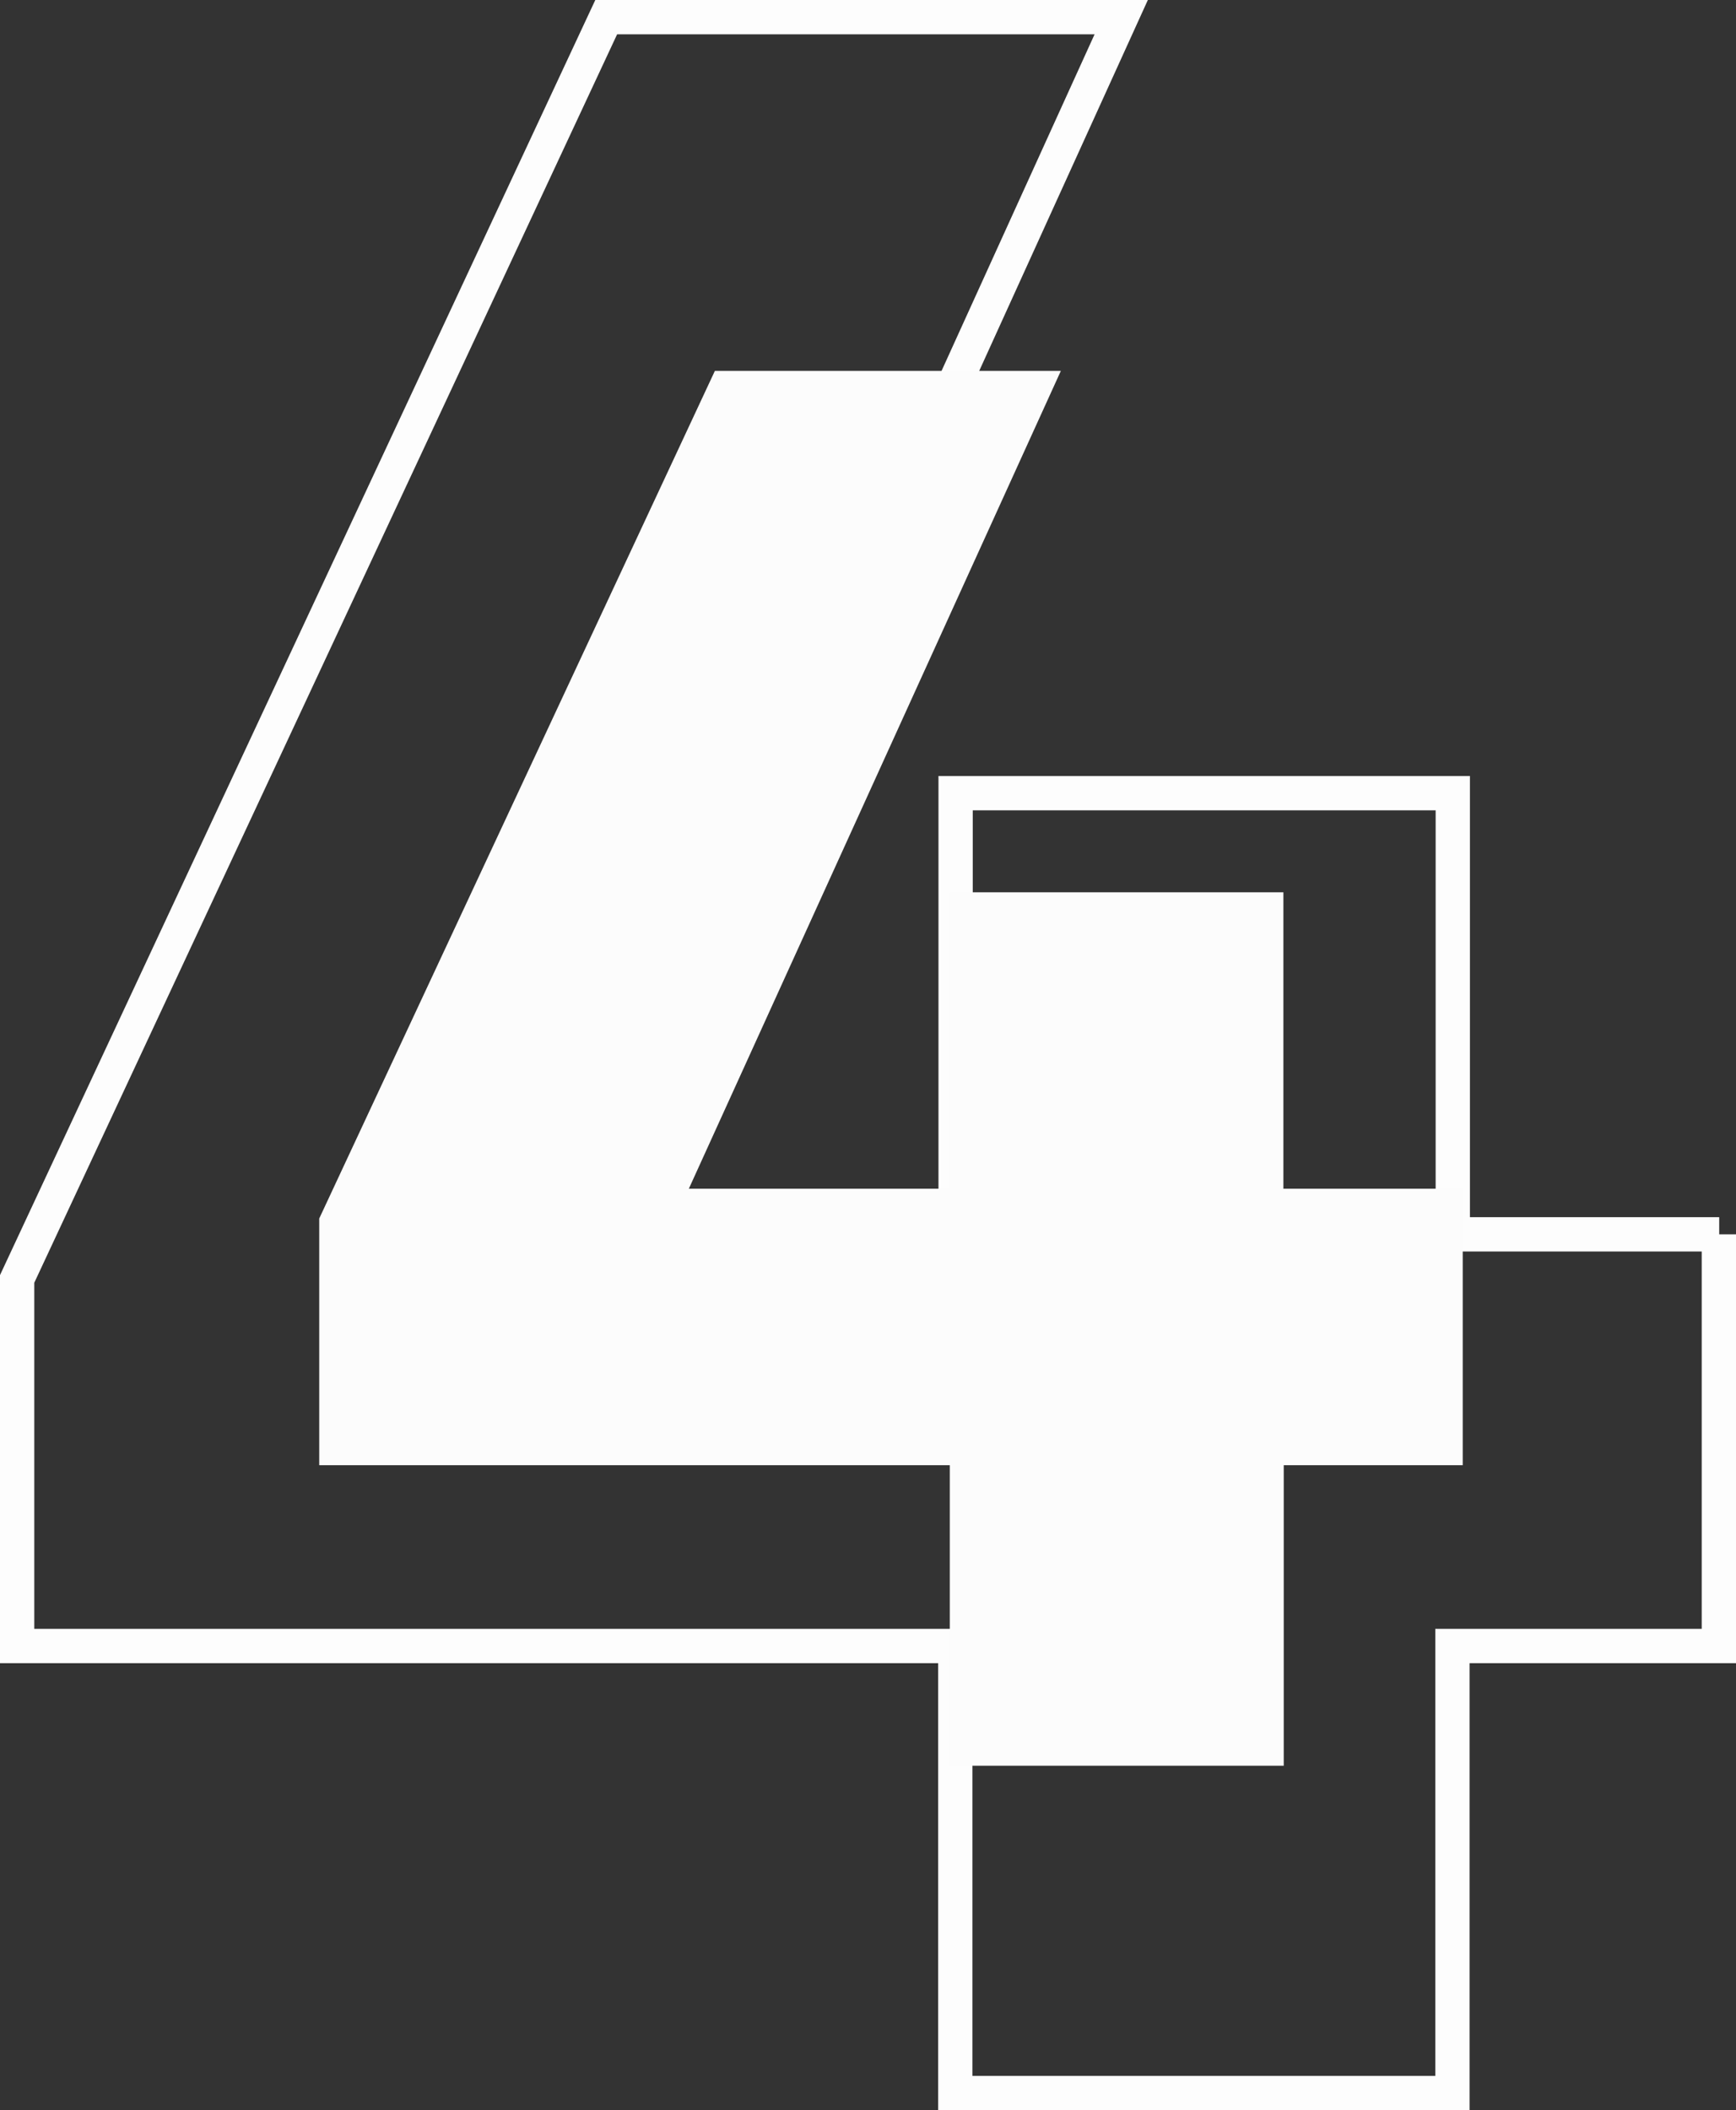 <?xml version="1.0" encoding="UTF-8"?>
<svg id="Capa_2" data-name="Capa 2" xmlns="http://www.w3.org/2000/svg" viewBox="0 0 50.63 61.51">
  <rect x="0" y="0" width="50.63" height="61.51" fill="#333333" stroke="none"/>
  <defs>
    <style>
      .cls-1 {
        fill: none;
        stroke: #fdfdfd;
        stroke-miterlimit: 10;
      }

      .cls-2 {
        fill: #fcfcfc;
      }
    </style>
  </defs>
  <g id="Capa_1-2" data-name="Capa 1">
    <g>
      <path class="cls-1" d="m50.13,35.98v12h-7.77v13.03h-14.5v-13.03H.5v-10.7L17.68.5h15.02l-16.14,35.48h11.31v-12.86h14.5v12.86h7.77Z"/>
      <path class="cls-2" d="m42.66,34.65v8.06h-5.22v8.76h-9.74v-8.76H9.31v-7.19l11.54-24.71h10.09l-10.85,23.84h7.6v-8.64h9.74v8.64h5.22Z"/>
    </g>
  </g>
</svg>